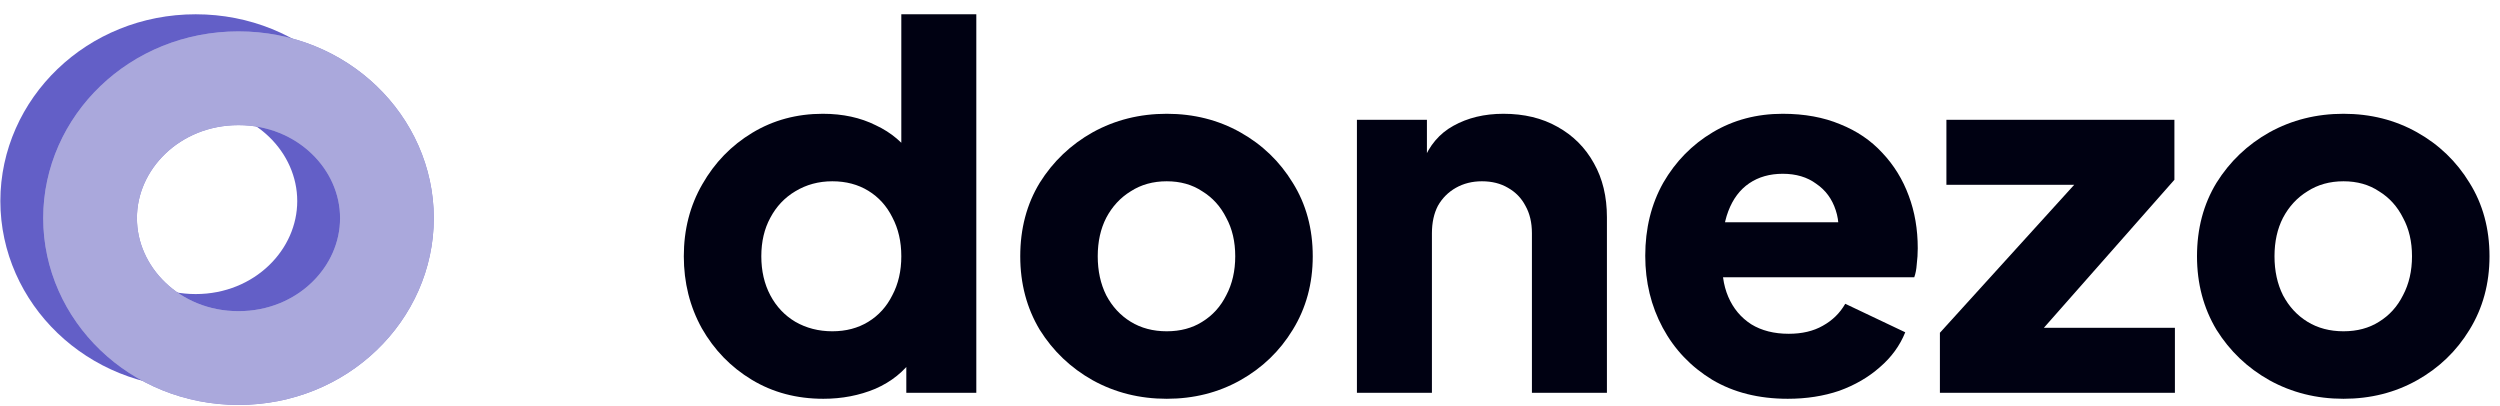 <svg width="160" height="26" viewBox="0 0 160 26" fill="none" xmlns="http://www.w3.org/2000/svg">
<path d="M52.692 25.522C50.986 25.522 49.46 25.117 48.116 24.306C46.772 23.495 45.706 22.397 44.916 21.01C44.148 19.623 43.764 18.087 43.764 16.402C43.764 14.695 44.159 13.159 44.948 11.794C45.738 10.407 46.804 9.309 48.148 8.498C49.492 7.687 50.996 7.282 52.66 7.282C53.94 7.282 55.071 7.527 56.052 8.018C57.055 8.487 57.844 9.159 58.42 10.034L57.684 10.994V0.914H62.484V25.138H58.004V21.938L58.452 22.93C57.855 23.783 57.044 24.434 56.02 24.882C54.996 25.309 53.887 25.522 52.692 25.522ZM53.268 21.202C54.143 21.202 54.911 20.999 55.572 20.594C56.234 20.189 56.746 19.623 57.108 18.898C57.492 18.173 57.684 17.341 57.684 16.402C57.684 15.463 57.492 14.631 57.108 13.906C56.746 13.181 56.234 12.615 55.572 12.21C54.911 11.805 54.143 11.602 53.268 11.602C52.394 11.602 51.604 11.815 50.9 12.242C50.218 12.647 49.684 13.213 49.3 13.938C48.916 14.642 48.724 15.463 48.724 16.402C48.724 17.341 48.916 18.173 49.3 18.898C49.684 19.623 50.218 20.189 50.9 20.594C51.604 20.999 52.394 21.202 53.268 21.202Z" fill="#000112"/>
<path d="M74.671 25.522C72.944 25.522 71.365 25.127 69.936 24.338C68.528 23.549 67.397 22.471 66.543 21.106C65.712 19.719 65.296 18.151 65.296 16.402C65.296 14.631 65.712 13.063 66.543 11.698C67.397 10.333 68.528 9.255 69.936 8.466C71.365 7.677 72.944 7.282 74.671 7.282C76.4 7.282 77.968 7.677 79.376 8.466C80.784 9.255 81.903 10.333 82.736 11.698C83.589 13.063 84.016 14.631 84.016 16.402C84.016 18.151 83.589 19.719 82.736 21.106C81.903 22.471 80.784 23.549 79.376 24.338C77.968 25.127 76.4 25.522 74.671 25.522ZM74.671 21.202C75.546 21.202 76.303 20.999 76.944 20.594C77.605 20.189 78.117 19.623 78.48 18.898C78.864 18.173 79.055 17.341 79.055 16.402C79.055 15.463 78.864 14.642 78.48 13.938C78.117 13.213 77.605 12.647 76.944 12.242C76.303 11.815 75.546 11.602 74.671 11.602C73.797 11.602 73.029 11.815 72.368 12.242C71.706 12.647 71.183 13.213 70.799 13.938C70.437 14.642 70.255 15.463 70.255 16.402C70.255 17.341 70.437 18.173 70.799 18.898C71.183 19.623 71.706 20.189 72.368 20.594C73.029 20.999 73.797 21.202 74.671 21.202Z" fill="#000112"/>
<path d="M86.843 25.138V7.666H91.323V11.122L91.067 10.354C91.473 9.309 92.123 8.541 93.019 8.05C93.937 7.538 95.003 7.282 96.219 7.282C97.542 7.282 98.694 7.559 99.675 8.114C100.678 8.669 101.457 9.447 102.011 10.45C102.566 11.431 102.843 12.583 102.843 13.906V25.138H98.043V14.93C98.043 14.247 97.905 13.661 97.627 13.17C97.371 12.679 96.998 12.295 96.507 12.018C96.038 11.741 95.483 11.602 94.843 11.602C94.225 11.602 93.67 11.741 93.179 12.018C92.689 12.295 92.305 12.679 92.027 13.17C91.771 13.661 91.643 14.247 91.643 14.93V25.138H86.843Z" fill="#000112"/>
<path d="M114.416 25.522C112.56 25.522 110.949 25.117 109.584 24.306C108.218 23.474 107.162 22.365 106.416 20.978C105.669 19.591 105.296 18.055 105.296 16.37C105.296 14.621 105.68 13.063 106.448 11.698C107.237 10.333 108.293 9.255 109.616 8.466C110.938 7.677 112.432 7.282 114.096 7.282C115.482 7.282 116.709 7.506 117.776 7.954C118.842 8.381 119.738 8.989 120.464 9.778C121.21 10.567 121.776 11.485 122.16 12.53C122.544 13.554 122.736 14.674 122.736 15.89C122.736 16.231 122.714 16.573 122.672 16.914C122.65 17.234 122.597 17.511 122.512 17.746H109.424V14.226H119.792L117.52 15.89C117.733 14.973 117.722 14.162 117.488 13.458C117.253 12.733 116.837 12.167 116.24 11.762C115.664 11.335 114.949 11.122 114.096 11.122C113.264 11.122 112.549 11.325 111.952 11.73C111.354 12.135 110.906 12.733 110.608 13.522C110.309 14.311 110.192 15.271 110.256 16.402C110.17 17.383 110.288 18.247 110.608 18.994C110.928 19.741 111.418 20.327 112.08 20.754C112.741 21.159 113.541 21.362 114.48 21.362C115.333 21.362 116.058 21.191 116.656 20.85C117.274 20.509 117.754 20.039 118.096 19.442L121.936 21.266C121.594 22.119 121.05 22.866 120.304 23.506C119.578 24.146 118.714 24.647 117.712 25.01C116.709 25.351 115.61 25.522 114.416 25.522Z" fill="#000112"/>
<path d="M124.154 25.138V21.298L134.202 10.226L134.906 11.826H124.57V7.666H139.162V11.506L129.37 22.61L128.666 20.978H139.194V25.138H124.154Z" fill="#000112"/>
<path d="M149.984 25.522C148.256 25.522 146.677 25.127 145.248 24.338C143.84 23.549 142.709 22.471 141.856 21.106C141.024 19.719 140.608 18.151 140.608 16.402C140.608 14.631 141.024 13.063 141.856 11.698C142.709 10.333 143.84 9.255 145.248 8.466C146.677 7.677 148.256 7.282 149.984 7.282C151.712 7.282 153.28 7.677 154.688 8.466C156.096 9.255 157.216 10.333 158.048 11.698C158.901 13.063 159.328 14.631 159.328 16.402C159.328 18.151 158.901 19.719 158.048 21.106C157.216 22.471 156.096 23.549 154.688 24.338C153.28 25.127 151.712 25.522 149.984 25.522ZM149.984 21.202C150.859 21.202 151.616 20.999 152.256 20.594C152.917 20.189 153.429 19.623 153.792 18.898C154.176 18.173 154.368 17.341 154.368 16.402C154.368 15.463 154.176 14.642 153.792 13.938C153.429 13.213 152.917 12.647 152.256 12.242C151.616 11.815 150.859 11.602 149.984 11.602C149.109 11.602 148.341 11.815 147.68 12.242C147.019 12.647 146.496 13.213 146.112 13.938C145.749 14.642 145.568 15.463 145.568 16.402C145.568 17.341 145.749 18.173 146.112 18.898C146.496 19.623 147.019 20.189 147.68 20.594C148.341 20.999 149.109 21.202 149.984 21.202Z" fill="#000112"/>
<path d="M22.023 12.867C22.023 17.686 17.898 21.82 12.524 21.82C7.149 21.82 3.023 17.686 3.023 12.867C3.023 8.047 7.149 3.914 12.524 3.914C17.898 3.914 22.023 8.047 22.023 12.867Z" stroke="#635FC7" stroke-width="6"/>
<path d="M24.764 13.961C24.764 18.78 20.639 22.914 15.264 22.914C9.89 22.914 5.764 18.78 5.764 13.961C5.764 9.142 9.89 5.008 15.264 5.008C20.639 5.008 24.764 9.142 24.764 13.961Z" stroke="#8784D2" stroke-width="6"/>
<path d="M24.764 13.961C24.764 18.78 20.639 22.914 15.264 22.914C9.89 22.914 5.764 18.78 5.764 13.961C5.764 9.142 9.89 5.008 15.264 5.008C20.639 5.008 24.764 9.142 24.764 13.961Z" stroke="#AAA8DC" stroke-width="6"/>
</svg>
